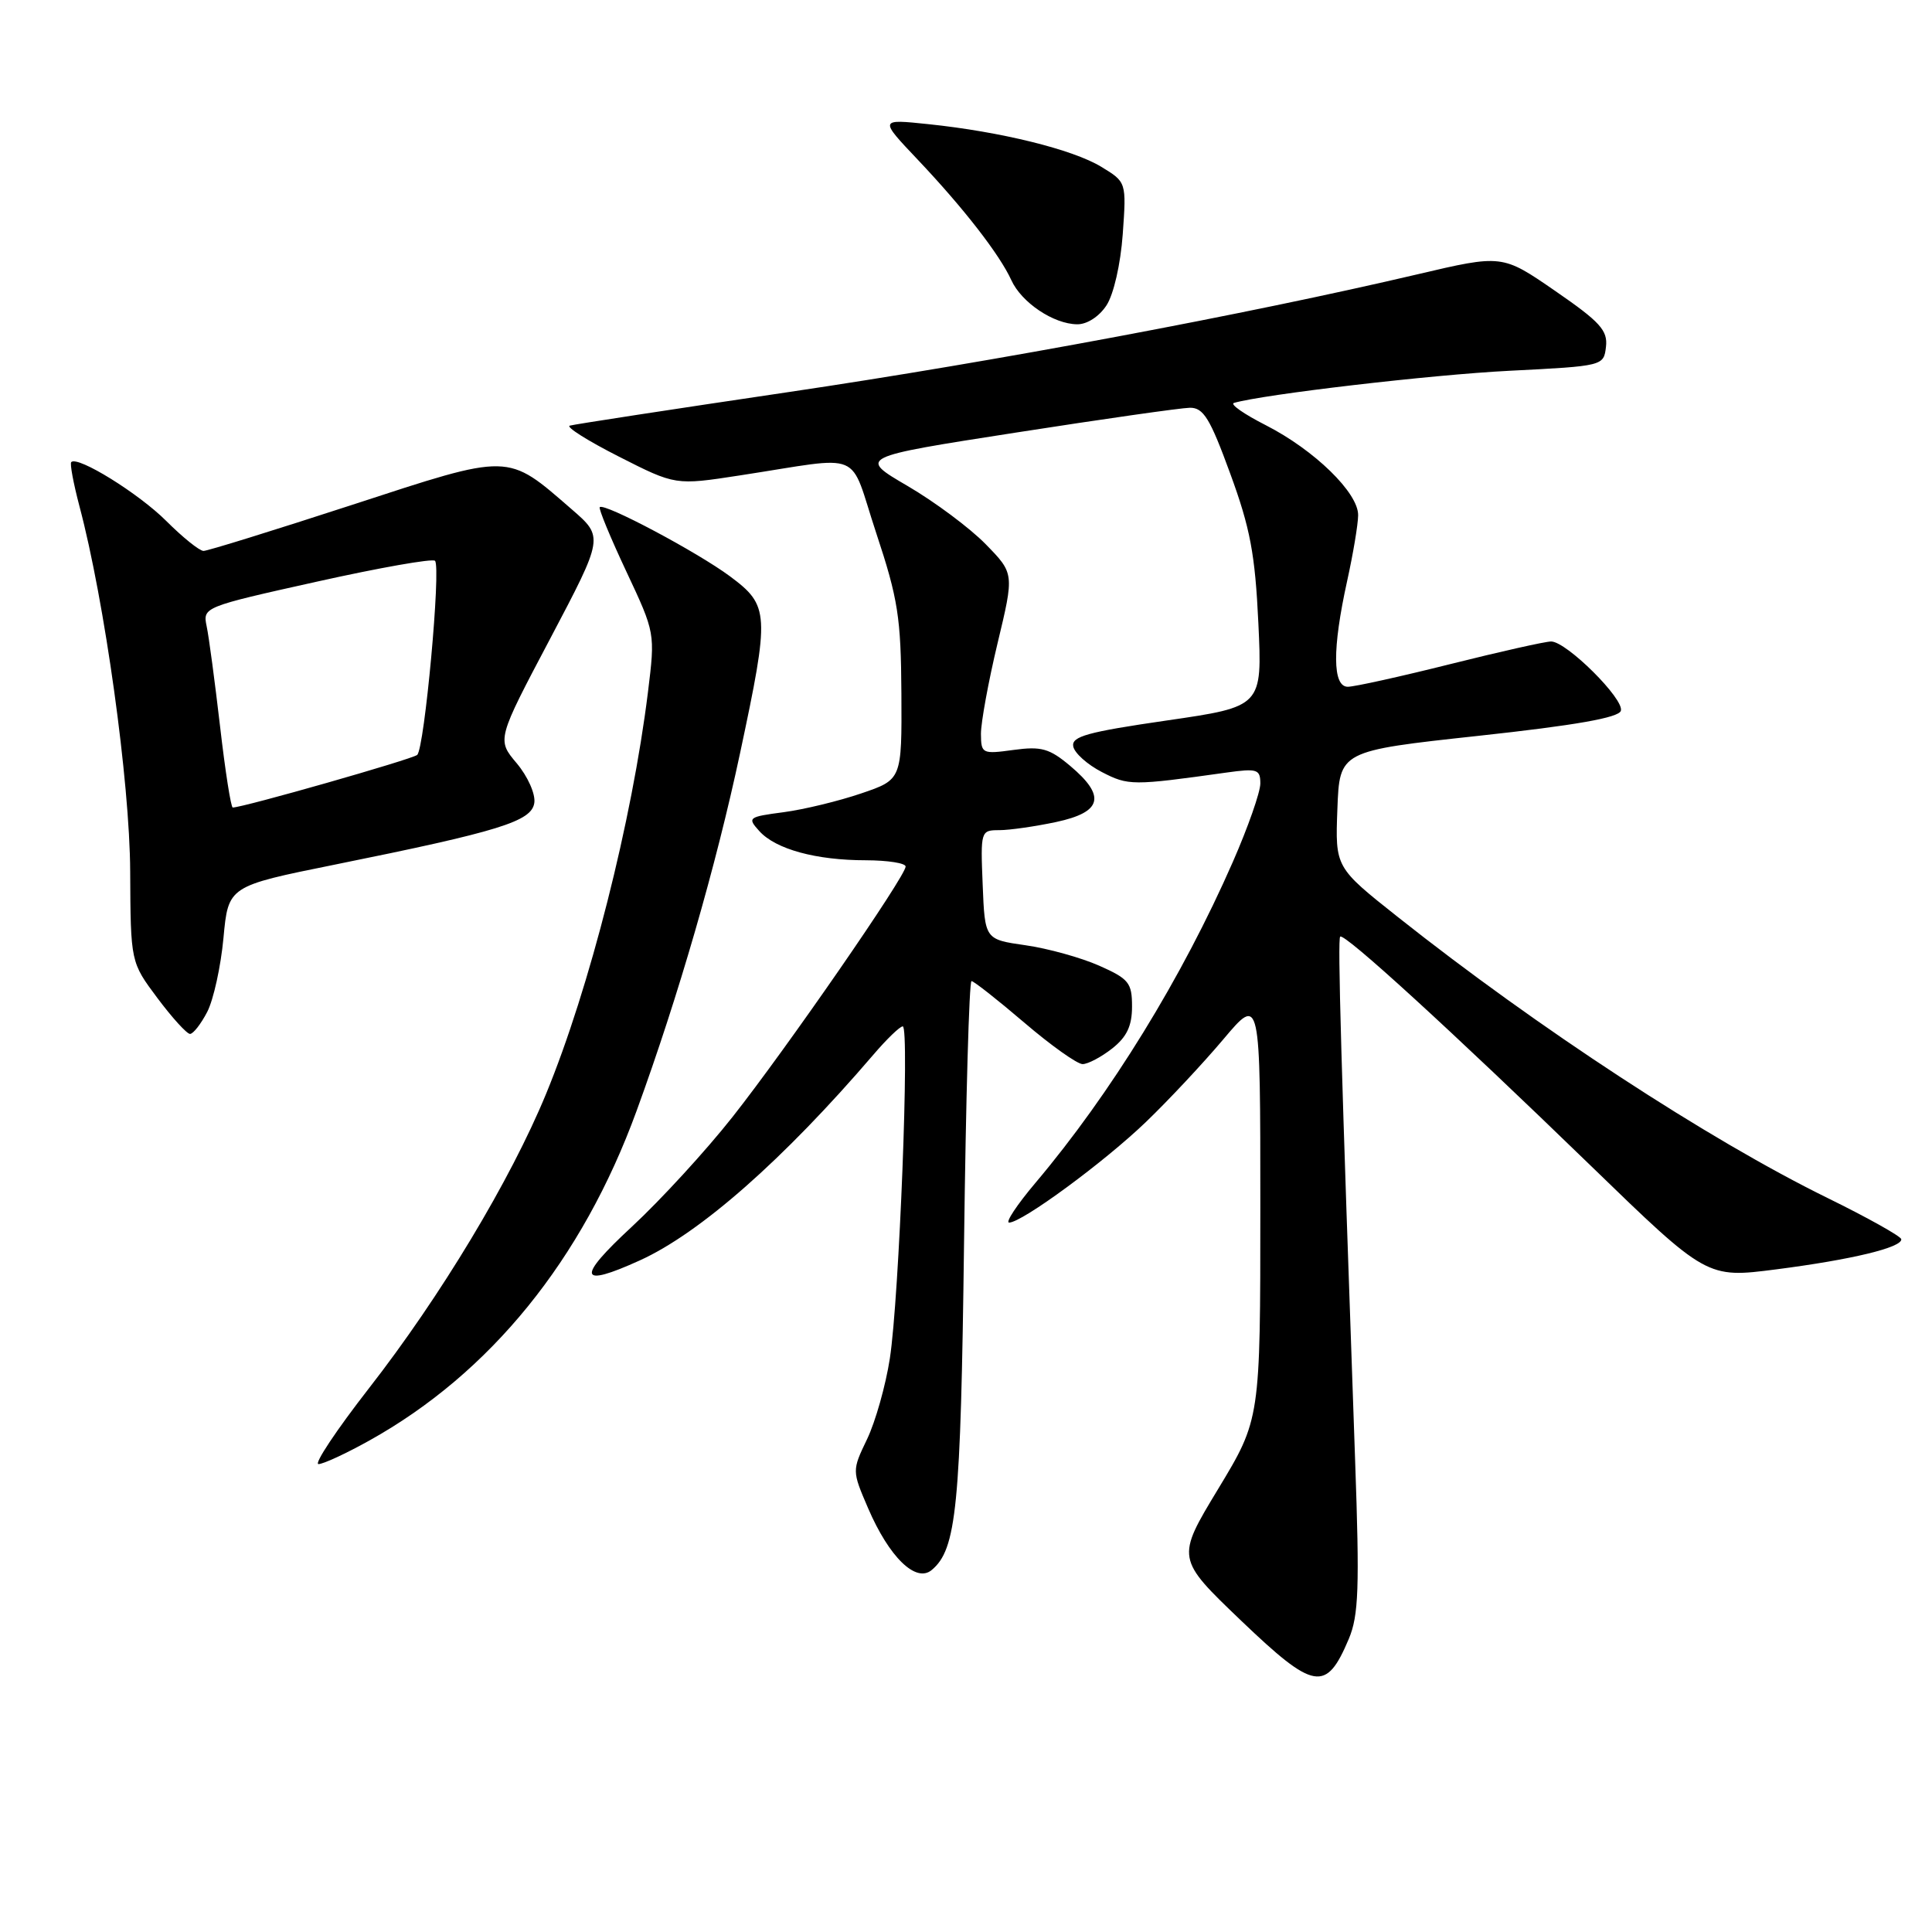 <?xml version="1.0" encoding="UTF-8" standalone="no"?>
<!DOCTYPE svg PUBLIC "-//W3C//DTD SVG 1.1//EN" "http://www.w3.org/Graphics/SVG/1.1/DTD/svg11.dtd" >
<svg xmlns="http://www.w3.org/2000/svg" xmlns:xlink="http://www.w3.org/1999/xlink" version="1.1" viewBox="0 0 256 256">
 <g >
 <path fill="currentColor"
d=" M 178.72 217.17 C 180.03 214.06 180.16 210.43 179.56 193.50 C 177.69 140.55 177.23 124.47 177.58 124.11 C 178.10 123.56 192.32 136.56 210.76 154.44 C 226.17 169.38 226.17 169.38 235.34 168.20 C 245.36 166.91 252.04 165.30 251.93 164.20 C 251.88 163.82 247.50 161.36 242.18 158.75 C 226.33 150.97 203.73 136.19 185.21 121.50 C 176.92 114.93 176.92 114.93 177.21 107.21 C 177.50 99.50 177.50 99.50 195.92 97.50 C 208.75 96.11 214.47 95.10 214.77 94.19 C 215.28 92.67 207.57 85.00 205.53 85.00 C 204.76 85.00 198.75 86.35 192.16 88.00 C 185.57 89.65 179.47 91.00 178.59 91.00 C 176.56 91.00 176.52 85.98 178.50 77.00 C 179.29 73.42 179.95 69.50 179.96 68.28 C 180.01 65.32 174.17 59.63 167.72 56.34 C 164.85 54.88 162.95 53.56 163.50 53.39 C 167.37 52.26 189.67 49.65 200.00 49.13 C 212.47 48.50 212.50 48.49 212.80 45.95 C 213.05 43.78 212.02 42.65 206.07 38.55 C 199.05 33.71 199.05 33.71 187.77 36.36 C 165.32 41.63 131.92 47.89 104.50 51.95 C 89.10 54.23 76.05 56.23 75.50 56.40 C 74.95 56.56 77.88 58.41 82.00 60.50 C 89.50 64.31 89.50 64.31 98.00 63.00 C 114.82 60.43 112.38 59.40 116.11 70.65 C 119.00 79.37 119.38 81.81 119.44 91.90 C 119.50 103.30 119.50 103.30 114.12 105.13 C 111.16 106.14 106.54 107.26 103.84 107.62 C 99.13 108.24 99.00 108.34 100.62 110.13 C 102.79 112.53 108.13 113.99 114.75 113.99 C 117.64 114.00 120.00 114.37 120.00 114.82 C 120.00 116.10 104.25 138.89 97.08 147.98 C 93.55 152.46 87.53 159.02 83.71 162.56 C 76.34 169.38 76.66 170.70 84.78 167.01 C 92.76 163.39 103.82 153.65 115.73 139.75 C 117.49 137.69 119.24 136.00 119.62 136.00 C 120.55 136.00 119.15 171.95 117.91 180.00 C 117.36 183.57 116.00 188.38 114.90 190.68 C 112.89 194.87 112.89 194.87 115.02 199.83 C 117.82 206.34 121.36 209.78 123.45 208.04 C 126.75 205.30 127.30 199.73 127.74 164.75 C 127.98 145.64 128.42 130.00 128.73 130.00 C 129.03 130.00 132.17 132.47 135.72 135.50 C 139.26 138.53 142.74 141.00 143.45 141.00 C 144.15 141.00 145.92 140.07 147.37 138.93 C 149.31 137.40 150.00 135.94 150.00 133.37 C 150.00 130.22 149.58 129.70 145.63 127.95 C 143.23 126.89 138.84 125.67 135.88 125.25 C 130.50 124.48 130.50 124.48 130.21 117.24 C 129.92 110.11 129.95 110.00 132.41 110.00 C 133.78 110.00 137.17 109.51 139.95 108.92 C 146.05 107.61 146.58 105.50 141.80 101.48 C 139.05 99.17 137.98 98.87 134.30 99.37 C 130.14 99.94 130.00 99.87 129.98 97.23 C 129.98 95.73 130.96 90.34 132.18 85.24 C 134.40 75.99 134.40 75.99 130.61 72.11 C 128.53 69.98 123.88 66.51 120.27 64.40 C 113.71 60.57 113.71 60.57 134.61 57.32 C 146.10 55.53 156.47 54.05 157.66 54.03 C 159.46 54.01 160.33 55.41 163.01 62.75 C 165.66 69.97 166.31 73.43 166.74 82.57 C 167.26 93.63 167.26 93.63 154.59 95.47 C 144.11 96.99 141.96 97.58 142.21 98.90 C 142.37 99.78 144.08 101.31 146.00 102.30 C 149.51 104.11 150.02 104.12 162.50 102.37 C 166.59 101.80 167.00 101.93 167.00 103.82 C 167.00 104.97 165.36 109.64 163.36 114.20 C 156.65 129.52 147.16 144.95 137.19 156.75 C 134.75 159.64 133.19 162.00 133.71 162.00 C 135.41 162.00 146.35 153.96 151.86 148.65 C 154.81 145.82 159.42 140.89 162.11 137.70 C 167.00 131.90 167.00 131.90 167.00 159.98 C 167.00 188.05 167.00 188.05 161.42 197.28 C 155.84 206.50 155.84 206.50 164.47 214.76 C 174.15 224.01 175.72 224.28 178.72 217.17 Z  M 48.92 190.89 C 64.97 181.96 77.16 166.92 84.35 147.20 C 89.87 132.07 94.88 114.76 98.07 99.76 C 102.01 81.25 101.96 80.26 96.72 76.36 C 92.41 73.16 80.07 66.60 79.47 67.20 C 79.29 67.38 80.87 71.21 82.98 75.70 C 86.82 83.88 86.82 83.88 85.86 91.69 C 83.76 108.71 78.12 130.97 72.35 144.96 C 67.64 156.39 58.38 171.78 48.86 183.99 C 44.57 189.50 41.58 194.00 42.20 194.00 C 42.83 194.00 45.85 192.60 48.92 190.89 Z  M 27.46 134.08 C 28.29 132.47 29.26 128.06 29.61 124.29 C 30.25 117.42 30.25 117.42 44.35 114.57 C 66.21 110.15 70.45 108.84 70.80 106.38 C 70.97 105.21 69.93 102.88 68.47 101.14 C 65.83 98.01 65.83 98.01 72.92 84.59 C 80.00 71.16 80.00 71.16 75.75 67.48 C 67.10 59.98 67.81 59.99 46.65 66.90 C 36.36 70.25 27.51 73.00 26.97 73.00 C 26.44 73.00 24.22 71.22 22.04 69.04 C 18.39 65.39 10.30 60.37 9.44 61.23 C 9.24 61.43 9.73 64.05 10.52 67.05 C 13.87 79.64 17.20 103.59 17.25 115.48 C 17.31 127.50 17.31 127.50 20.86 132.25 C 22.81 134.86 24.76 137.00 25.18 137.00 C 25.60 137.00 26.63 135.68 27.46 134.08 Z  M 146.61 40.47 C 147.57 39.01 148.48 35.01 148.77 31.03 C 149.26 24.13 149.26 24.13 145.92 22.10 C 142.13 19.80 132.62 17.45 123.00 16.45 C 116.50 15.77 116.50 15.77 121.58 21.13 C 127.69 27.58 132.46 33.73 134.01 37.13 C 135.36 40.09 139.60 42.94 142.73 42.97 C 144.03 42.99 145.64 41.95 146.61 40.47 Z  M 29.16 96.25 C 28.47 90.34 27.68 84.36 27.38 82.97 C 26.86 80.46 26.97 80.41 41.95 77.08 C 50.25 75.23 57.32 73.98 57.64 74.31 C 58.46 75.13 56.25 99.17 55.28 100.03 C 54.63 100.60 32.21 107.00 30.84 107.00 C 30.60 107.00 29.84 102.16 29.16 96.25 Z "/>
</g>
</svg>